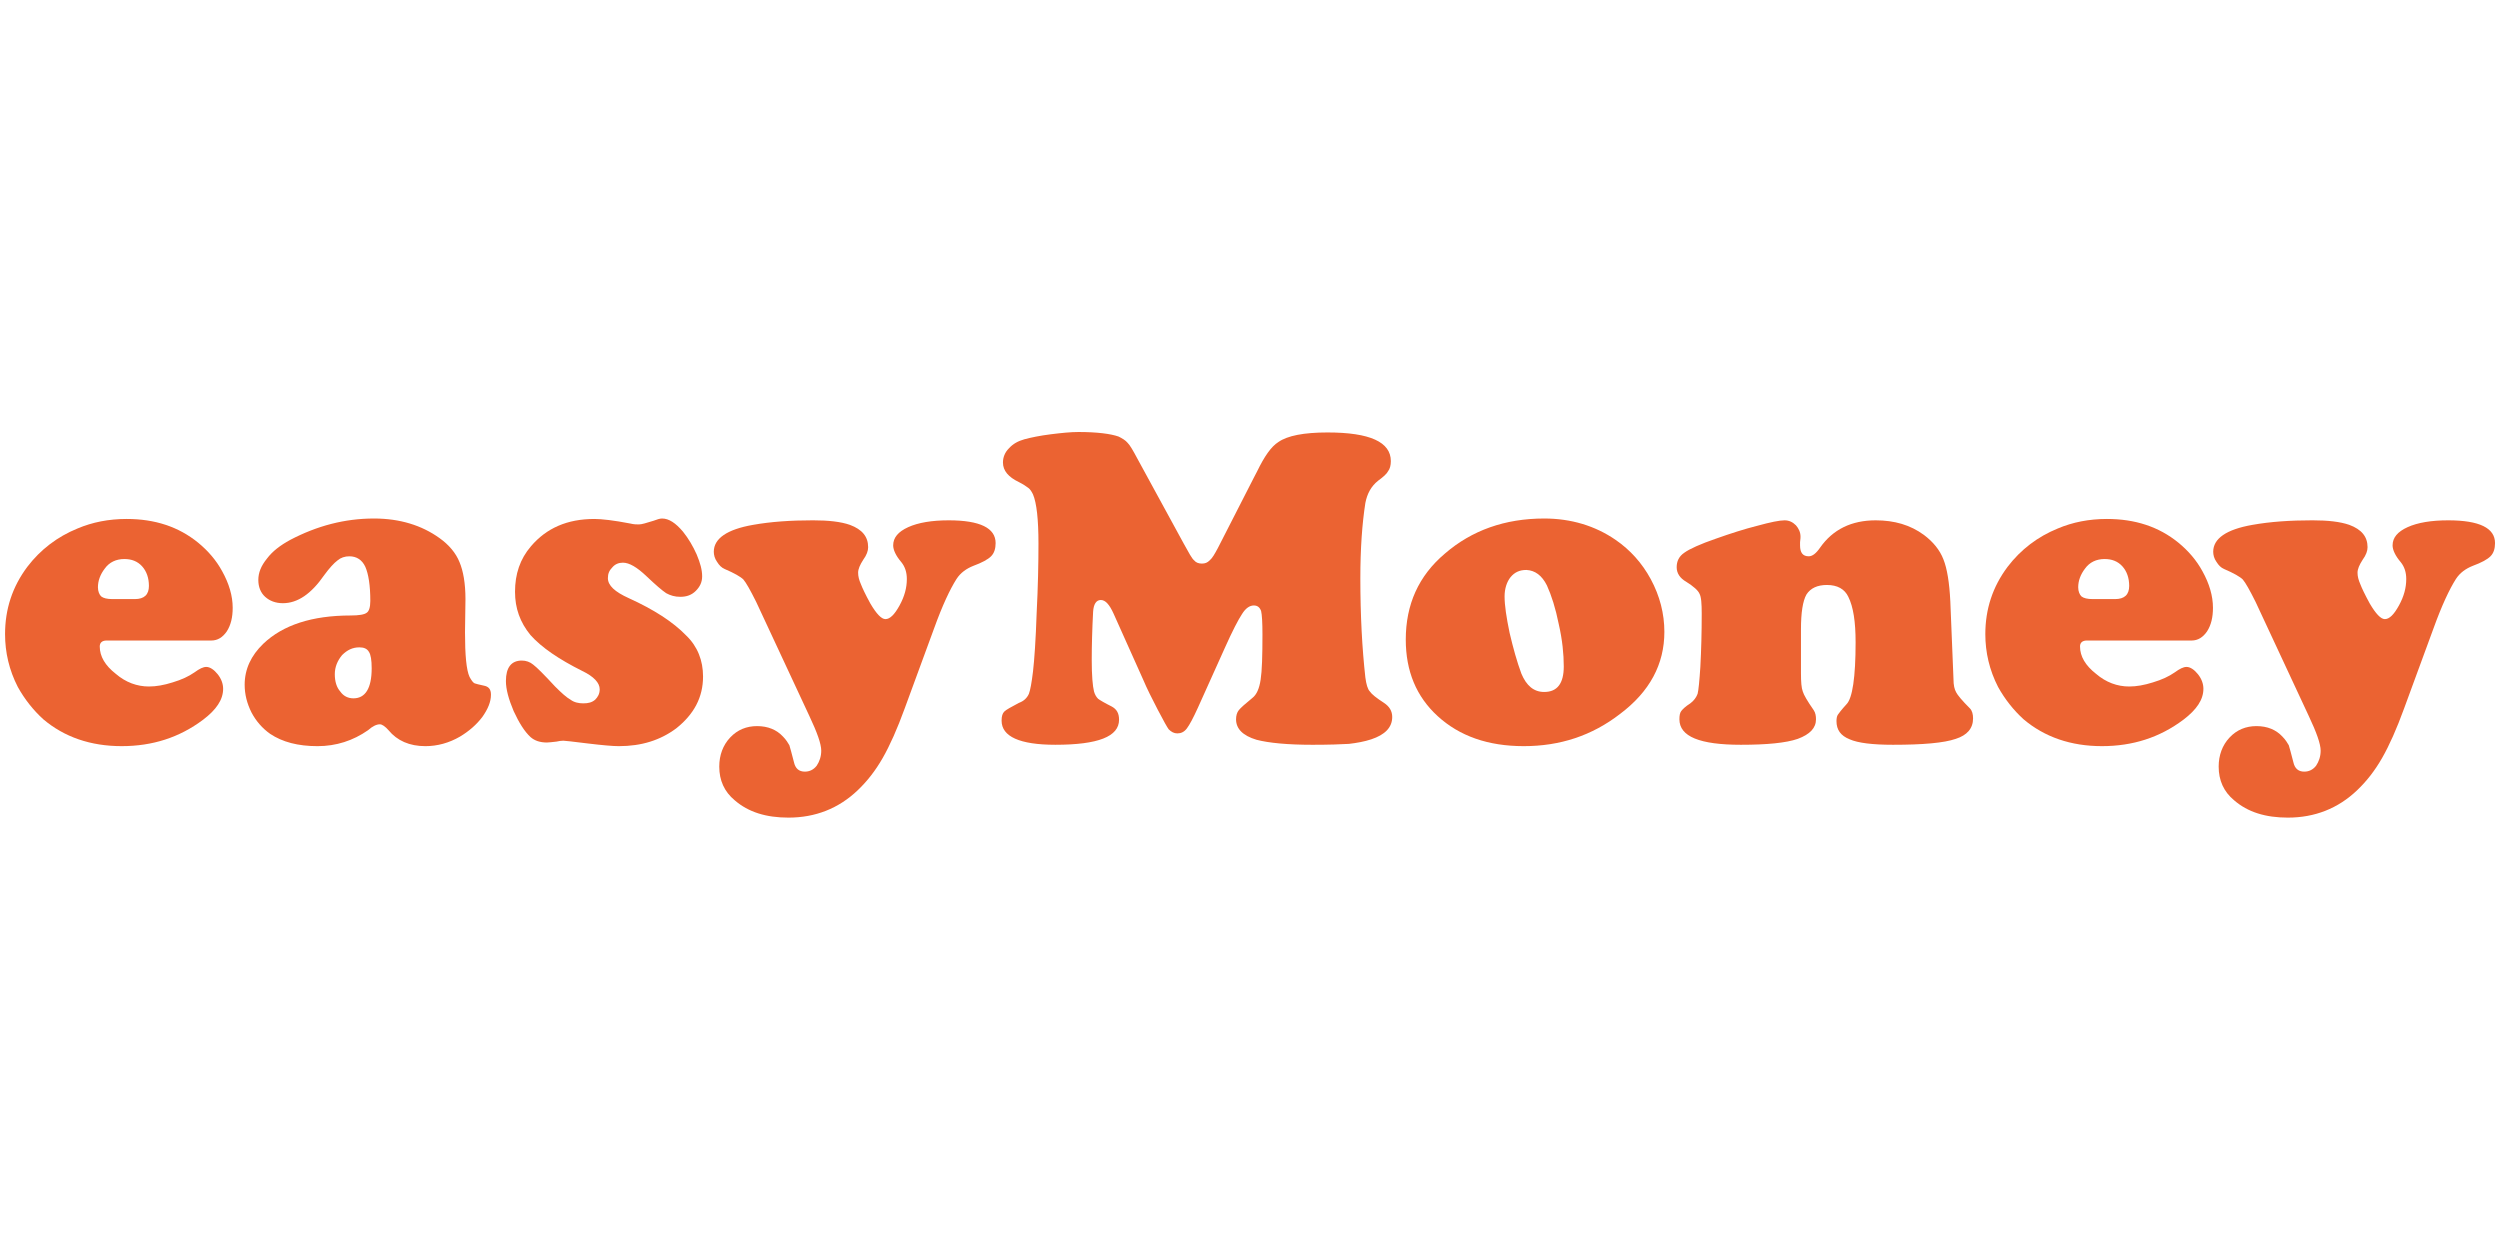 <?xml version="1.0" encoding="UTF-8" standalone="no"?><!DOCTYPE svg PUBLIC "-//W3C//DTD SVG 1.1//EN" "http://www.w3.org/Graphics/SVG/1.1/DTD/svg11.dtd"><svg width="100%" height="100%" viewBox="0 0 1024 512" version="1.1" xmlns="http://www.w3.org/2000/svg" xmlns:xlink="http://www.w3.org/1999/xlink" xml:space="preserve" style="fill-rule:evenodd;clip-rule:evenodd;stroke-linejoin:round;stroke-miterlimit:2;"><title>easyMoney</title><desc>We want everybody to get a better return on their investments, through simple, honest products that offer more value, for less. Apply today.Cut out the banks. Lend directly to property professionals secured by bricks and mortar and receive great rates of return on your capital.</desc>    <g transform="matrix(7.77,0,0,7.77,-1671.65,-2484.68)">        <g transform="matrix(24,0,0,24,215,358.8)">            <path d="M0.47,-0.219l-0.23,0c-0.01,0 -0.015,0.005 -0.015,0.013c0,0.022 0.012,0.042 0.035,0.06c0.022,0.019 0.047,0.028 0.073,0.028c0.016,0 0.033,-0.003 0.052,-0.009c0.02,-0.006 0.035,-0.013 0.048,-0.022c0.011,-0.008 0.019,-0.012 0.026,-0.012c0.008,0 0.017,0.006 0.025,0.016c0.008,0.01 0.012,0.021 0.012,0.032c0,0.024 -0.015,0.046 -0.044,0.068c-0.052,0.039 -0.111,0.058 -0.179,0.058c-0.068,0 -0.126,-0.02 -0.172,-0.059c-0.022,-0.02 -0.041,-0.044 -0.056,-0.071c-0.019,-0.037 -0.028,-0.076 -0.028,-0.116c0,-0.055 0.016,-0.104 0.049,-0.148c0.029,-0.038 0.066,-0.066 0.11,-0.084c0.033,-0.014 0.069,-0.021 0.108,-0.021c0.062,0 0.114,0.017 0.157,0.052c0.022,0.018 0.04,0.039 0.053,0.063c0.015,0.027 0.023,0.054 0.023,0.08c0,0.021 -0.004,0.038 -0.013,0.052c-0.009,0.013 -0.02,0.02 -0.034,0.02Zm-0.217,-0.091l0.049,0c0.021,0 0.031,-0.01 0.031,-0.029c0,-0.017 -0.005,-0.032 -0.015,-0.043c-0.01,-0.011 -0.023,-0.016 -0.039,-0.016c-0.018,0 -0.033,0.007 -0.043,0.021c-0.01,0.013 -0.015,0.027 -0.015,0.041c0,0.009 0.003,0.016 0.007,0.02c0.005,0.004 0.013,0.006 0.025,0.006Z" style="fill:rgb(235,99,50);fill-rule:nonzero;"/>        </g>        <g transform="matrix(24,0,0,24,227.727,358.8)">            <path d="M0.297,-0.487c0.057,0 0.105,0.015 0.144,0.043c0.021,0.015 0.036,0.033 0.044,0.053c0.008,0.019 0.013,0.046 0.013,0.081l-0.001,0.073c0,0.05 0.003,0.083 0.01,0.098c0.004,0.007 0.007,0.012 0.011,0.014c0.003,0.001 0.01,0.003 0.02,0.005c0.011,0.002 0.016,0.008 0.016,0.02c0,0.016 -0.007,0.032 -0.019,0.049c-0.013,0.017 -0.029,0.031 -0.049,0.043c-0.024,0.014 -0.05,0.021 -0.076,0.021c-0.035,0 -0.062,-0.012 -0.081,-0.035c-0.007,-0.008 -0.014,-0.013 -0.019,-0.013c-0.007,0 -0.016,0.004 -0.026,0.013c-0.033,0.023 -0.07,0.035 -0.111,0.035c-0.043,0 -0.077,-0.009 -0.104,-0.027c-0.017,-0.012 -0.031,-0.028 -0.041,-0.047c-0.01,-0.02 -0.015,-0.04 -0.015,-0.061c0,-0.034 0.014,-0.064 0.041,-0.09c0.043,-0.041 0.107,-0.062 0.192,-0.062c0.018,0 0.03,-0.002 0.035,-0.006c0.005,-0.003 0.008,-0.012 0.008,-0.026c0,-0.034 -0.004,-0.059 -0.011,-0.075c-0.007,-0.015 -0.019,-0.023 -0.035,-0.023c-0.01,0 -0.019,0.003 -0.026,0.009c-0.008,0.006 -0.018,0.017 -0.029,0.032c-0.029,0.042 -0.059,0.062 -0.091,0.062c-0.016,0 -0.029,-0.005 -0.039,-0.014c-0.01,-0.009 -0.015,-0.022 -0.015,-0.037c0,-0.016 0.006,-0.031 0.019,-0.047c0.012,-0.016 0.029,-0.029 0.051,-0.041c0.059,-0.031 0.12,-0.047 0.184,-0.047Zm-0.032,0.283c-0.015,0 -0.027,0.006 -0.038,0.017c-0.01,0.012 -0.016,0.026 -0.016,0.042c0,0.016 0.004,0.029 0.012,0.038c0.007,0.01 0.017,0.015 0.029,0.015c0.026,0 0.04,-0.022 0.04,-0.066c0,-0.018 -0.002,-0.03 -0.006,-0.036c-0.004,-0.007 -0.011,-0.01 -0.021,-0.01Z" style="fill:rgb(235,99,50);fill-rule:nonzero;"/>        </g>        <g transform="matrix(24,0,0,24,241.332,358.8)">            <path d="M0.214,-0.486c0.016,0 0.043,0.003 0.079,0.01c0.008,0.002 0.014,0.002 0.019,0.002c0.006,0 0.016,-0.003 0.032,-0.008c0.008,-0.003 0.014,-0.005 0.019,-0.005c0.015,0 0.03,0.01 0.046,0.029c0.012,0.015 0.022,0.032 0.03,0.05c0.008,0.019 0.012,0.034 0.012,0.048c0,0.013 -0.005,0.023 -0.014,0.032c-0.009,0.009 -0.02,0.013 -0.034,0.013c-0.012,0 -0.022,-0.003 -0.031,-0.008c-0.009,-0.006 -0.023,-0.018 -0.043,-0.037c-0.021,-0.02 -0.038,-0.03 -0.052,-0.03c-0.009,0 -0.017,0.003 -0.023,0.01c-0.007,0.007 -0.01,0.014 -0.01,0.024c0,0.016 0.015,0.03 0.046,0.044c0.055,0.025 0.097,0.052 0.126,0.082c0.025,0.024 0.037,0.055 0.037,0.09c0,0.046 -0.02,0.083 -0.059,0.114c-0.035,0.026 -0.076,0.039 -0.126,0.039c-0.013,0 -0.036,-0.002 -0.069,-0.006c-0.032,-0.004 -0.05,-0.006 -0.053,-0.006c-0.005,0 -0.01,0.001 -0.015,0.002c-0.01,0.001 -0.016,0.002 -0.021,0.002c-0.015,0 -0.027,-0.004 -0.036,-0.012c-0.013,-0.012 -0.025,-0.031 -0.037,-0.057c-0.011,-0.026 -0.017,-0.048 -0.017,-0.066c0,-0.03 0.012,-0.045 0.035,-0.045c0.009,0 0.018,0.003 0.025,0.009c0.008,0.006 0.024,0.022 0.048,0.048c0.014,0.014 0.025,0.024 0.034,0.029c0.008,0.006 0.018,0.008 0.028,0.008c0.011,0 0.019,-0.002 0.026,-0.008c0.006,-0.006 0.01,-0.013 0.01,-0.023c0,-0.014 -0.013,-0.028 -0.038,-0.04c-0.052,-0.026 -0.09,-0.052 -0.114,-0.079c-0.023,-0.028 -0.034,-0.059 -0.034,-0.095c0,-0.039 0.011,-0.072 0.035,-0.1c0.034,-0.04 0.08,-0.06 0.139,-0.06Z" style="fill:rgb(235,99,50);fill-rule:nonzero;"/>        </g>        <g transform="matrix(24,0,0,24,252.77,358.8)">            <path d="M0.484,-0.246l-0.065,0.177c-0.016,0.044 -0.032,0.08 -0.048,0.108c-0.016,0.028 -0.034,0.051 -0.055,0.071c-0.042,0.04 -0.093,0.06 -0.152,0.06c-0.049,0 -0.088,-0.012 -0.118,-0.038c-0.023,-0.019 -0.034,-0.044 -0.034,-0.074c0,-0.025 0.008,-0.047 0.024,-0.064c0.016,-0.017 0.036,-0.025 0.059,-0.025c0.024,0 0.043,0.008 0.057,0.023c0.007,0.007 0.011,0.014 0.014,0.019c0.002,0.006 0.005,0.018 0.01,0.037c0.003,0.014 0.011,0.021 0.024,0.021c0.01,0 0.019,-0.004 0.026,-0.013c0.006,-0.009 0.01,-0.02 0.01,-0.033c0,-0.015 -0.009,-0.04 -0.026,-0.076l-0.117,-0.251c-0.013,-0.026 -0.022,-0.042 -0.028,-0.049c-0.006,-0.006 -0.02,-0.014 -0.041,-0.023c-0.007,-0.003 -0.012,-0.008 -0.017,-0.016c-0.005,-0.007 -0.007,-0.015 -0.007,-0.022c0,-0.029 0.029,-0.049 0.086,-0.059c0.039,-0.007 0.083,-0.01 0.132,-0.01c0.034,0 0.061,0.003 0.081,0.01c0.027,0.01 0.04,0.026 0.04,0.049c0,0.008 -0.003,0.017 -0.011,0.028c-0.007,0.011 -0.011,0.02 -0.011,0.028c0,0.008 0.002,0.016 0.006,0.025c0.003,0.008 0.01,0.023 0.021,0.043c0.013,0.022 0.024,0.034 0.033,0.034c0.01,0 0.02,-0.01 0.031,-0.03c0.011,-0.02 0.016,-0.039 0.016,-0.058c0,-0.015 -0.004,-0.027 -0.012,-0.037c-0.012,-0.014 -0.018,-0.027 -0.018,-0.037c0,-0.017 0.011,-0.03 0.033,-0.04c0.022,-0.01 0.052,-0.015 0.089,-0.015c0.069,0 0.103,0.017 0.103,0.05c0,0.012 -0.003,0.022 -0.01,0.029c-0.007,0.007 -0.02,0.014 -0.039,0.021c-0.015,0.006 -0.028,0.015 -0.037,0.029c-0.014,0.022 -0.031,0.058 -0.049,0.108Z" style="fill:rgb(235,99,50);fill-rule:nonzero;"/>        </g>        <g transform="matrix(24,0,0,24,267.629,358.8)">            <path d="M0.503,-0.202l-0.059,0.131c-0.01,0.022 -0.018,0.037 -0.024,0.045c-0.006,0.008 -0.013,0.011 -0.021,0.011c-0.007,0 -0.013,-0.003 -0.019,-0.009c-0.003,-0.004 -0.011,-0.018 -0.024,-0.043c-0.013,-0.025 -0.024,-0.047 -0.032,-0.066l-0.065,-0.145c-0.009,-0.02 -0.018,-0.03 -0.028,-0.03c-0.01,0 -0.016,0.009 -0.017,0.026c-0.002,0.038 -0.003,0.074 -0.003,0.106c0,0.034 0.002,0.057 0.005,0.069c0.002,0.007 0.005,0.012 0.009,0.016c0.004,0.003 0.014,0.009 0.03,0.017c0.011,0.006 0.016,0.015 0.016,0.029c0,0.037 -0.046,0.055 -0.14,0.055c-0.078,0 -0.118,-0.018 -0.118,-0.053c0,-0.01 0.002,-0.016 0.006,-0.02c0.004,-0.004 0.015,-0.01 0.032,-0.019c0.011,-0.004 0.018,-0.011 0.022,-0.02c0.003,-0.008 0.006,-0.024 0.009,-0.049c0.003,-0.026 0.006,-0.069 0.008,-0.128c0.003,-0.059 0.004,-0.11 0.004,-0.153c0,-0.053 -0.004,-0.089 -0.012,-0.108c-0.003,-0.006 -0.006,-0.011 -0.01,-0.014c-0.004,-0.003 -0.011,-0.008 -0.021,-0.013c-0.023,-0.011 -0.035,-0.025 -0.035,-0.043c0,-0.011 0.004,-0.022 0.013,-0.031c0.009,-0.01 0.02,-0.016 0.034,-0.02c0.015,-0.004 0.034,-0.008 0.058,-0.011c0.024,-0.003 0.044,-0.005 0.061,-0.005c0.041,0 0.071,0.004 0.088,0.01c0.008,0.004 0.015,0.008 0.02,0.014c0.005,0.005 0.012,0.017 0.021,0.034l0.102,0.187c0.011,0.02 0.018,0.033 0.023,0.037c0.004,0.005 0.01,0.007 0.017,0.007c0.007,0 0.012,-0.002 0.017,-0.007c0.006,-0.005 0.011,-0.014 0.018,-0.027l0.069,-0.135c0.009,-0.017 0.014,-0.028 0.017,-0.033c0.016,-0.033 0.031,-0.055 0.047,-0.065c0.02,-0.014 0.056,-0.021 0.108,-0.021c0.093,0 0.139,0.021 0.139,0.063c0,0.009 -0.002,0.017 -0.006,0.022c-0.003,0.006 -0.011,0.013 -0.022,0.021c-0.015,0.012 -0.024,0.028 -0.028,0.049c-0.007,0.045 -0.011,0.1 -0.011,0.165c0,0.083 0.004,0.155 0.011,0.218c0.002,0.015 0.005,0.026 0.01,0.031c0.004,0.006 0.014,0.014 0.031,0.025c0.012,0.008 0.018,0.018 0.018,0.031c0,0.023 -0.016,0.039 -0.046,0.049c-0.015,0.005 -0.032,0.008 -0.049,0.01c-0.017,0.001 -0.044,0.002 -0.08,0.002c-0.055,0 -0.096,-0.004 -0.123,-0.011c-0.03,-0.009 -0.045,-0.024 -0.045,-0.045c0,-0.008 0.002,-0.015 0.006,-0.02c0.004,-0.005 0.014,-0.014 0.03,-0.027c0.009,-0.007 0.015,-0.02 0.018,-0.04c0.003,-0.019 0.004,-0.053 0.004,-0.099c0,-0.026 -0.001,-0.044 -0.003,-0.052c-0.003,-0.008 -0.008,-0.012 -0.016,-0.012c-0.009,0 -0.018,0.006 -0.026,0.019c-0.008,0.012 -0.021,0.037 -0.038,0.075Z" style="fill:rgb(235,99,50);fill-rule:nonzero;"/>        </g>        <g transform="matrix(24,0,0,24,288.84,358.8)">            <path d="M0.321,-0.487c0.059,0 0.112,0.016 0.157,0.047c0.032,0.022 0.058,0.051 0.077,0.086c0.02,0.037 0.03,0.076 0.03,0.116c0,0.071 -0.032,0.131 -0.097,0.18c-0.062,0.048 -0.132,0.071 -0.212,0.071c-0.078,0 -0.141,-0.022 -0.189,-0.066c-0.047,-0.043 -0.07,-0.099 -0.07,-0.168c0,-0.077 0.028,-0.14 0.086,-0.189c0.059,-0.051 0.132,-0.077 0.218,-0.077Zm-0.039,0.113c-0.015,0 -0.026,0.005 -0.035,0.016c-0.008,0.01 -0.013,0.025 -0.013,0.042c0,0.02 0.004,0.046 0.011,0.08c0.008,0.034 0.016,0.063 0.026,0.09c0.011,0.026 0.027,0.04 0.05,0.04c0.029,0 0.043,-0.019 0.043,-0.056c0,-0.027 -0.003,-0.058 -0.011,-0.093c-0.007,-0.035 -0.016,-0.063 -0.026,-0.085c-0.011,-0.022 -0.026,-0.033 -0.045,-0.034Z" style="fill:rgb(235,99,50);fill-rule:nonzero;"/>        </g>        <g transform="matrix(24,0,0,24,303.289,358.8)">            <path d="M0.611,-0.306l0.007,0.172c0,0.013 0.002,0.022 0.006,0.029c0.003,0.006 0.013,0.018 0.03,0.035c0.005,0.005 0.007,0.013 0.007,0.022c0,0.022 -0.013,0.037 -0.038,0.045c-0.026,0.009 -0.072,0.013 -0.138,0.013c-0.045,0 -0.077,-0.004 -0.095,-0.012c-0.02,-0.008 -0.029,-0.021 -0.029,-0.04c0,-0.006 0.001,-0.011 0.003,-0.014c0.002,-0.003 0.008,-0.011 0.019,-0.023c0.013,-0.013 0.02,-0.059 0.02,-0.136c0,-0.045 -0.005,-0.078 -0.016,-0.1c-0.008,-0.017 -0.024,-0.026 -0.047,-0.026c-0.021,0 -0.036,0.007 -0.045,0.021c-0.008,0.014 -0.012,0.04 -0.012,0.076l0,0.097c0,0.019 0.001,0.032 0.004,0.04c0.002,0.007 0.01,0.021 0.024,0.041c0.004,0.006 0.005,0.013 0.005,0.02c0,0.019 -0.013,0.033 -0.04,0.043c-0.026,0.009 -0.068,0.013 -0.125,0.013c-0.09,0 -0.135,-0.018 -0.135,-0.056c0,-0.008 0.001,-0.014 0.004,-0.018c0.003,-0.004 0.009,-0.01 0.02,-0.017c0.008,-0.006 0.013,-0.013 0.016,-0.021c0.002,-0.008 0.004,-0.028 0.006,-0.059c0.002,-0.037 0.003,-0.076 0.003,-0.117c0,-0.022 -0.001,-0.037 -0.005,-0.044c-0.003,-0.007 -0.013,-0.016 -0.029,-0.026c-0.014,-0.008 -0.021,-0.019 -0.021,-0.032c0,-0.013 0.005,-0.024 0.017,-0.032c0.011,-0.008 0.035,-0.019 0.07,-0.031c0.031,-0.011 0.062,-0.021 0.09,-0.028c0.029,-0.008 0.049,-0.012 0.06,-0.012c0.01,0 0.018,0.004 0.025,0.011c0.006,0.007 0.01,0.015 0.01,0.025c0,0.001 0,0.005 -0.001,0.012c0,0.003 0,0.005 0,0.007c0,0.016 0.006,0.024 0.019,0.024c0.008,0 0.016,-0.006 0.025,-0.019c0.028,-0.04 0.069,-0.06 0.122,-0.06c0.041,0 0.076,0.01 0.106,0.032c0.02,0.015 0.035,0.033 0.043,0.054c0.008,0.02 0.013,0.051 0.015,0.091Z" style="fill:rgb(235,99,50);fill-rule:nonzero;"/>        </g>        <g transform="matrix(24,0,0,24,319.391,358.8)">            <path d="M0.47,-0.219l-0.23,0c-0.01,0 -0.015,0.005 -0.015,0.013c0,0.022 0.012,0.042 0.035,0.06c0.022,0.019 0.047,0.028 0.073,0.028c0.016,0 0.033,-0.003 0.052,-0.009c0.02,-0.006 0.035,-0.013 0.048,-0.022c0.011,-0.008 0.019,-0.012 0.026,-0.012c0.008,0 0.017,0.006 0.025,0.016c0.008,0.01 0.012,0.021 0.012,0.032c0,0.024 -0.015,0.046 -0.044,0.068c-0.052,0.039 -0.111,0.058 -0.179,0.058c-0.068,0 -0.126,-0.02 -0.172,-0.059c-0.022,-0.02 -0.041,-0.044 -0.056,-0.071c-0.019,-0.037 -0.028,-0.076 -0.028,-0.116c0,-0.055 0.016,-0.104 0.049,-0.148c0.029,-0.038 0.066,-0.066 0.11,-0.084c0.033,-0.014 0.069,-0.021 0.108,-0.021c0.062,0 0.114,0.017 0.157,0.052c0.022,0.018 0.04,0.039 0.053,0.063c0.015,0.027 0.023,0.054 0.023,0.08c0,0.021 -0.004,0.038 -0.013,0.052c-0.009,0.013 -0.02,0.02 -0.034,0.02Zm-0.217,-0.091l0.049,0c0.021,0 0.031,-0.01 0.031,-0.029c0,-0.017 -0.005,-0.032 -0.015,-0.043c-0.01,-0.011 -0.023,-0.016 -0.039,-0.016c-0.018,0 -0.033,0.007 -0.043,0.021c-0.01,0.013 -0.015,0.027 -0.015,0.041c0,0.009 0.003,0.016 0.007,0.02c0.005,0.004 0.013,0.006 0.025,0.006Z" style="fill:rgb(235,99,50);fill-rule:nonzero;"/>        </g>        <g transform="matrix(24,0,0,24,331.812,358.8)">            <path d="M0.484,-0.246l-0.065,0.177c-0.016,0.044 -0.032,0.08 -0.048,0.108c-0.016,0.028 -0.034,0.051 -0.055,0.071c-0.042,0.04 -0.093,0.06 -0.152,0.06c-0.049,0 -0.088,-0.012 -0.118,-0.038c-0.023,-0.019 -0.034,-0.044 -0.034,-0.074c0,-0.025 0.008,-0.047 0.024,-0.064c0.016,-0.017 0.036,-0.025 0.059,-0.025c0.024,0 0.043,0.008 0.057,0.023c0.007,0.007 0.011,0.014 0.014,0.019c0.002,0.006 0.005,0.018 0.01,0.037c0.003,0.014 0.011,0.021 0.024,0.021c0.01,0 0.019,-0.004 0.026,-0.013c0.006,-0.009 0.01,-0.02 0.01,-0.033c0,-0.015 -0.009,-0.04 -0.026,-0.076l-0.117,-0.251c-0.013,-0.026 -0.022,-0.042 -0.028,-0.049c-0.006,-0.006 -0.02,-0.014 -0.041,-0.023c-0.007,-0.003 -0.012,-0.008 -0.017,-0.016c-0.005,-0.007 -0.007,-0.015 -0.007,-0.022c0,-0.029 0.029,-0.049 0.086,-0.059c0.039,-0.007 0.083,-0.01 0.132,-0.01c0.034,0 0.061,0.003 0.081,0.01c0.027,0.01 0.04,0.026 0.04,0.049c0,0.008 -0.003,0.017 -0.011,0.028c-0.007,0.011 -0.011,0.02 -0.011,0.028c0,0.008 0.002,0.016 0.006,0.025c0.003,0.008 0.01,0.023 0.021,0.043c0.013,0.022 0.024,0.034 0.033,0.034c0.01,0 0.02,-0.01 0.031,-0.03c0.011,-0.02 0.016,-0.039 0.016,-0.058c0,-0.015 -0.004,-0.027 -0.012,-0.037c-0.012,-0.014 -0.018,-0.027 -0.018,-0.037c0,-0.017 0.011,-0.03 0.033,-0.04c0.022,-0.01 0.052,-0.015 0.089,-0.015c0.069,0 0.103,0.017 0.103,0.05c0,0.012 -0.003,0.022 -0.01,0.029c-0.007,0.007 -0.02,0.014 -0.039,0.021c-0.015,0.006 -0.028,0.015 -0.037,0.029c-0.014,0.022 -0.031,0.058 -0.049,0.108Z" style="fill:rgb(235,99,50);fill-rule:nonzero;"/>        </g>    </g></svg>